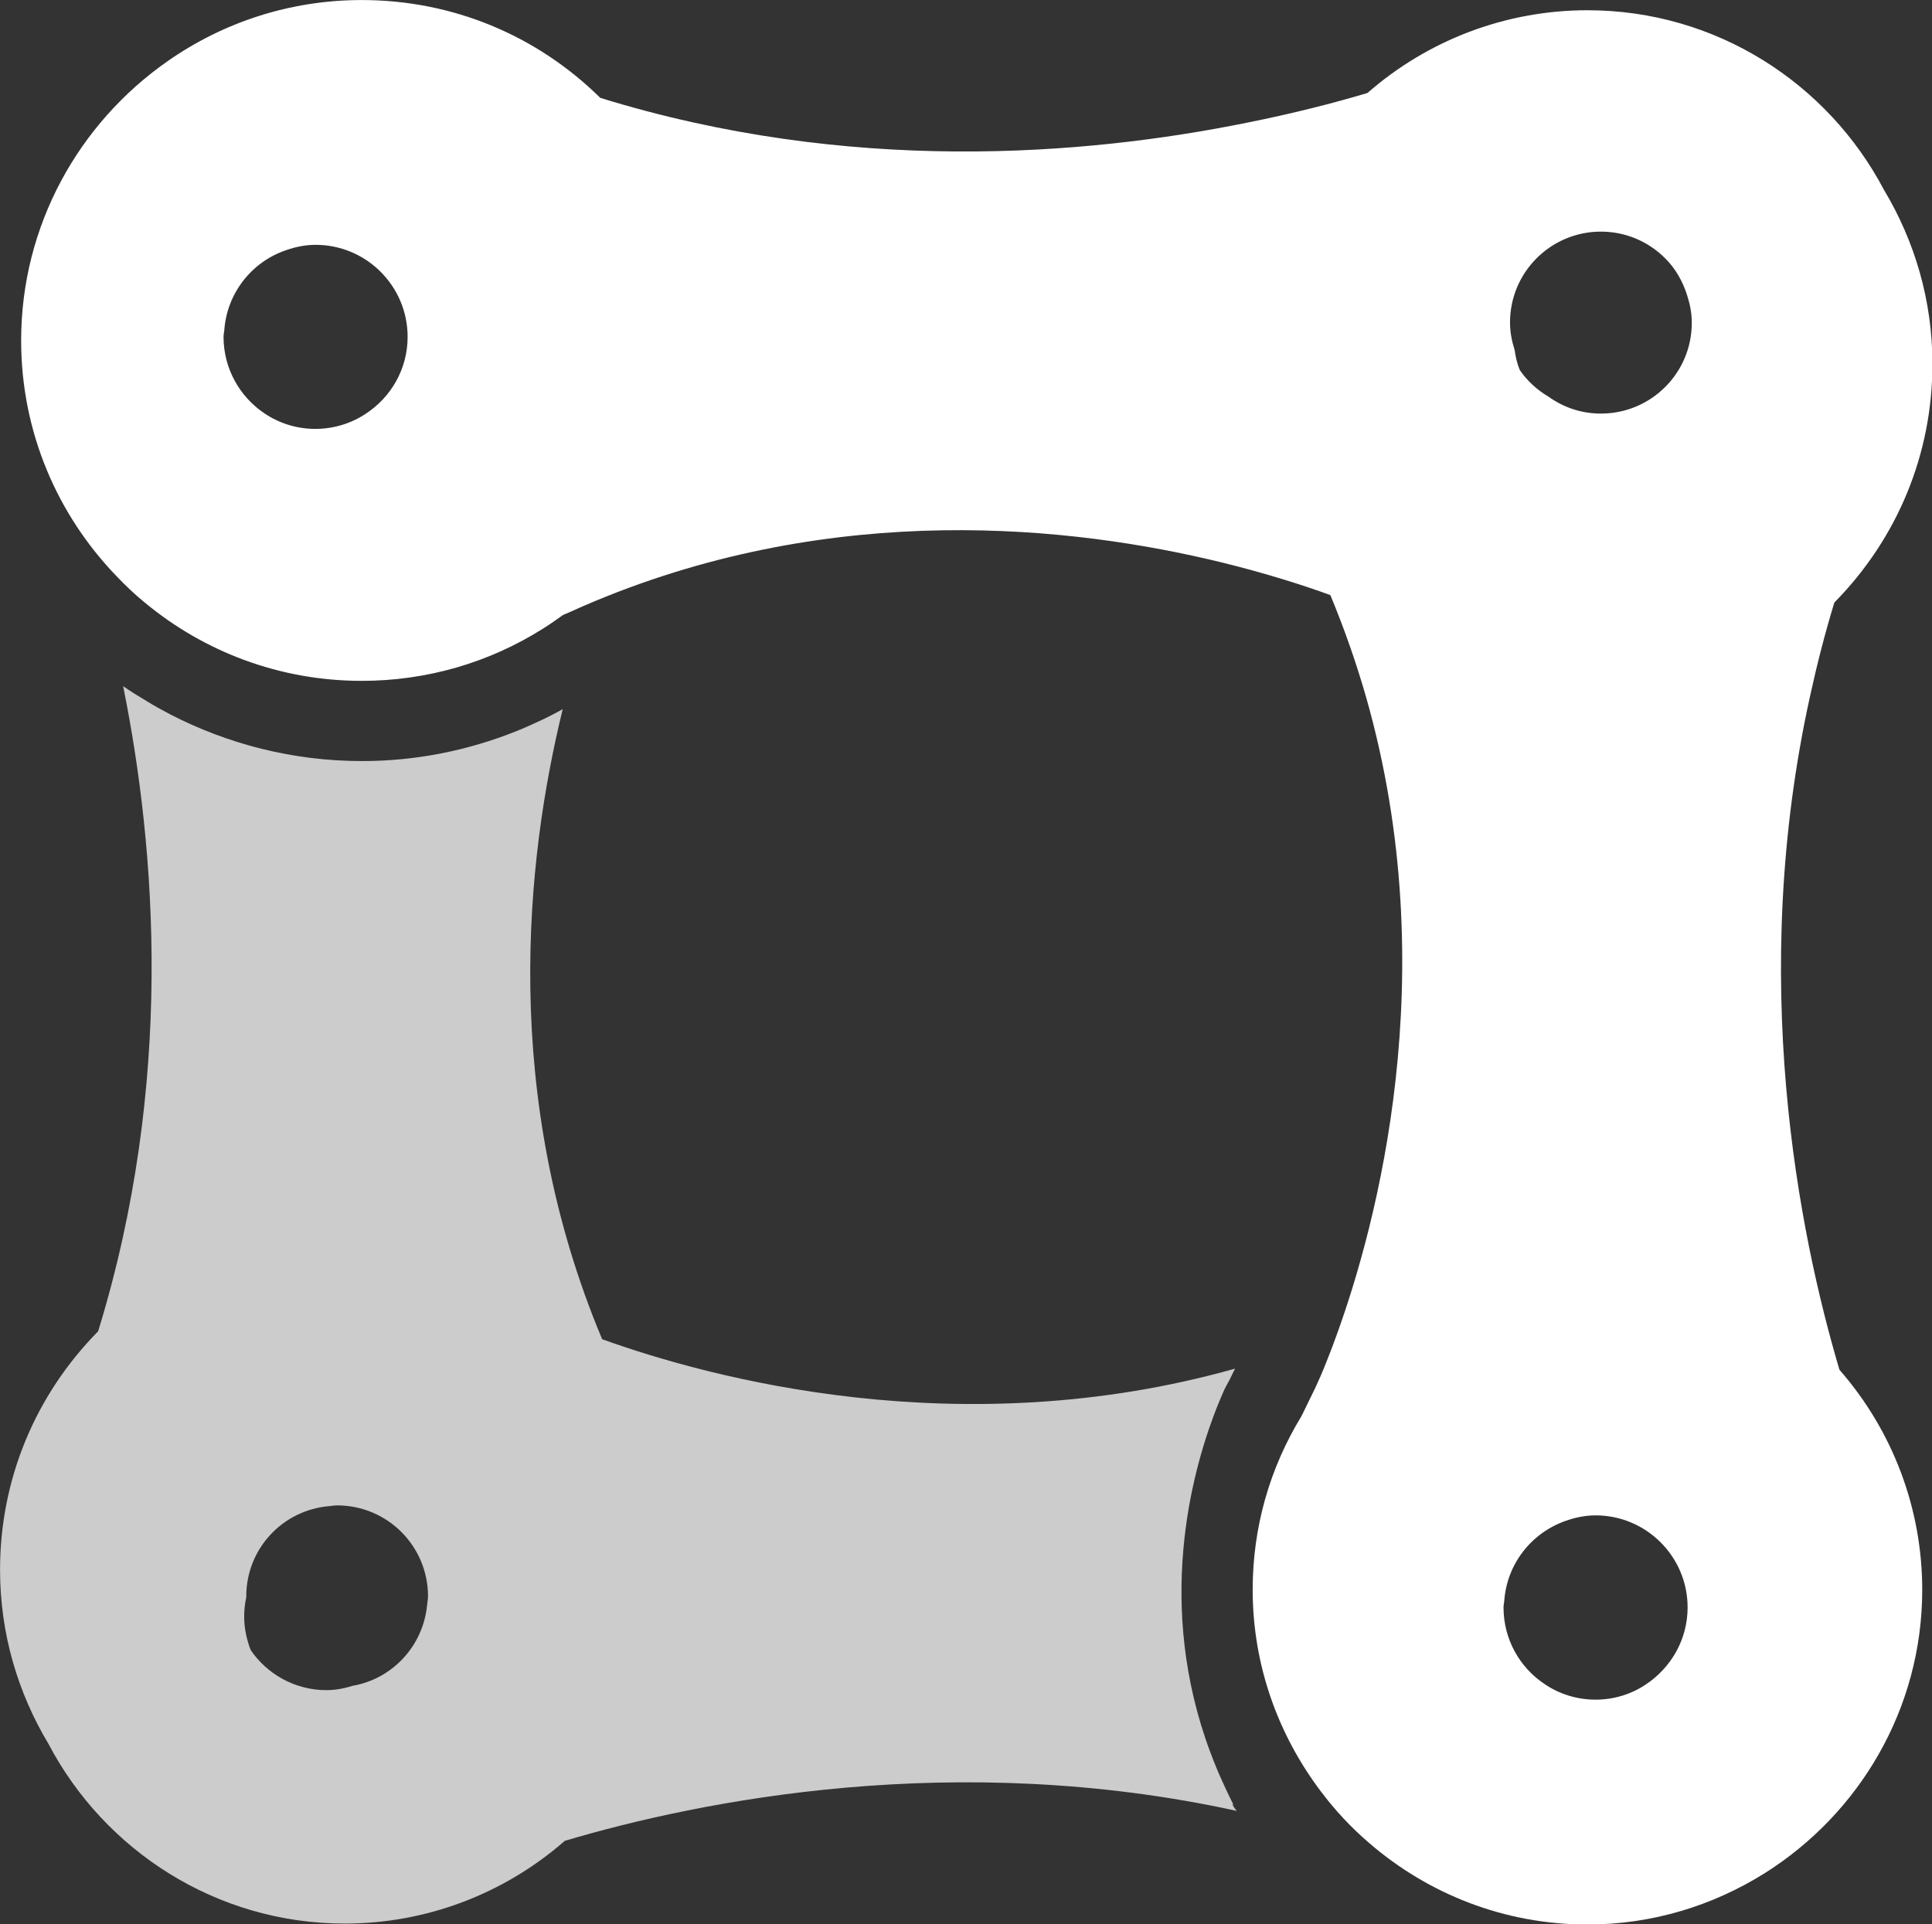 <?xml version="1.0" encoding="UTF-8" standalone="no"?>
<svg
   xmlns:dc="http://purl.org/dc/elements/1.1/"
   xmlns:cc="http://creativecommons.org/ns#"
   xmlns:rdf="http://www.w3.org/1999/02/22-rdf-syntax-ns#"
   xmlns:svg="http://www.w3.org/2000/svg"
   xmlns="http://www.w3.org/2000/svg"
   xmlns:sodipodi="http://sodipodi.sourceforge.net/DTD/sodipodi-0.dtd"
   xmlns:inkscape="http://www.inkscape.org/namespaces/inkscape"
   version="1.1"
   preserveAspectRatio="xMidYMid meet"
   viewBox="837 391 120 119.525"
   id="svg4198"
   inkscape:version="0.91 r13725"
   sodipodi:docname="logo-grey.svg"
   width="120"
   height="119.525">
  <rect x="837" y="391" width="120" height="119.525" fill="#333333" stroke="none"/>
  <defs
     id="defs4218" />
  <sodipodi:namedview
     pagecolor="#ffffff"
     bordercolor="#666666"
     borderopacity="1"
     objecttolerance="10"
     gridtolerance="10"
     guidetolerance="10"
     inkscape:pageopacity="0"
     inkscape:pageshadow="2"
     inkscape:window-width="1871"
     inkscape:window-height="1056"
     id="namedview4216"
     showgrid="false"
     inkscape:zoom="3.6468254"
     inkscape:cx="-24.894247"
     inkscape:cy="42.751585"
     inkscape:window-x="49"
     inkscape:window-y="24"
     inkscape:window-maximized="1"
     inkscape:current-layer="svg4198"
     fit-margin-top="0"
     fit-margin-left="0"
     fit-margin-right="0"
     fit-margin-bottom="0" />
  <g
     id="g4201"
     transform="matrix(0.144,0,0,0.144,822.113,378.777)"
     class="logo__item__inner"
     inkscape:export-xdpi="24.0954"
     inkscape:export-ydpi="24.0954">
    <g
       id="g4203">
      <path
         style="fill:#ffffff"
         inkscape:connector-curvature="0"
         id="path4205"
         data-part-id="logo__item--logo_0__0"
         d="m 884.2,384.8 c 2.9,-13.2 6.3,-26.6 10.4,-40 27.2,-27.6 42.3,-64 42.3,-102.9 0,-27.5 -7.7,-53.1 -20.9,-75.1 -24.2,-46 -72.4,-77.5 -127.9,-77.5 -35,0 -68.6,12.7 -94.9,35.7 -14.4,4.3 -31.9,8.8 -51.9,12.8 -70.5,14.3 -171.9,22.4 -279,-10.7 -27.6,-27.2 -64,-42.2 -102.9,-42.2 -31.2,0 -60.1,9.8 -83.9,26.5 -38,26.6 -63,70.6 -63,120.4 0,39.5 15.7,75.3 41.2,101.7 3.8,4 7.8,7.8 12.1,11.3 25.4,21.1 58,33.8 93.6,33.8 28,0 54.9,-7.8 78.3,-22.6 2.9,-1.8 5.7,-3.8 8.5,-5.8 0.9,-0.4 1.9,-0.8 2.8,-1.2 3.7,-1.7 7.4,-3.3 11,-4.8 104.3,-43.4 205.6,-32.5 270.3,-16.7 19.1,4.7 35.1,9.8 46.9,14.1 6.2,14.9 11.3,29.6 15.5,44.3 33.9,119.2 4.1,228.2 -12.6,274.4 -1.5,4.2 -2.9,7.9 -4.2,11.1 -2.2,5.7 -3.9,9.4 -4.7,11.1 -0.3,0.6 -0.5,1.1 -0.5,1.1 l -5.9,12.1 c -13.8,22.6 -21.1,48.1 -21.1,75 0,32.7 11.1,62.8 29.5,87.1 6.1,8.1 13,15.5 20.7,22.1 25.3,21.9 58.2,35.2 94.2,35.2 28.1,0 54.2,-8.2 76.4,-22.1 40.7,-25.6 68,-70.8 68,-122.3 0,-35 -12.7,-68.6 -35.7,-94.9 -17.5,-59 -39.6,-169 -12.6,-291 z M 793.9,263.3 c -8.5,0 -16.2,-2.7 -22.6,-7.3 -4.9,-2.9 -9.2,-6.8 -12.4,-11.5 -1.1,-2.7 -1.8,-5.6 -2.2,-8.6 -1.2,-3.8 -2,-7.7 -2,-11.9 0,-21.7 17.6,-39.2 39.2,-39.2 10.8,0 20.6,4.4 27.6,11.4 4.5,4.4 7.7,10 9.6,16.1 1.2,3.7 2,7.6 2,11.7 0.1,21.7 -17.5,39.3 -39.2,39.3 z m -2.3,554.8 c -8.2,0 -15.8,-2.5 -22.1,-6.8 -10.6,-7.1 -17.6,-19.2 -17.6,-33 0,-0.9 0.2,-1.8 0.3,-2.6 1.1,-16.3 11.9,-29.7 26.7,-34.8 4,-1.4 8.3,-2.3 12.7,-2.3 21.9,0 39.7,17.8 39.7,39.7 0,13.9 -7.2,26.1 -18.1,33.3 -6.1,4.1 -13.6,6.5 -21.6,6.5 z M 199.8,230.2 c 0,-0.9 0.2,-1.8 0.3,-2.6 1.1,-16.3 11.9,-29.8 26.7,-34.8 4,-1.4 8.3,-2.3 12.7,-2.3 21.9,0 39.7,17.8 39.7,39.7 0,13.9 -7.2,26.1 -18.1,33.2 -6.2,4.1 -13.7,6.5 -21.7,6.5 -8.2,0 -15.8,-2.5 -22.1,-6.8 -10.5,-7.1 -17.5,-19.2 -17.5,-32.9 z" />
      <path
         style="fill:#cccccc"
         inkscape:connector-curvature="0"
         id="path4209"
         data-part-id="logo__item--logo_0__2"
         d="m 634.8,863.1 c 0.4,0.3 0.7,0.5 0.7,0.5 -1.2,-2.4 -2.4,-4.8 -3.5,-7.2 -1.5,-3.3 -3,-6.5 -4.3,-9.8 -26,-63.4 -11.8,-121.5 -0.9,-150.8 1.4,-3.8 2.8,-7.1 4,-9.9 0.2,-0.5 0.5,-1.1 0.7,-1.6 0.7,-1.3 1.3,-2.6 2.1,-3.9 0.6,-1.2 1.5,-3.2 2.5,-5.1 -118.5,33.4 -226.7,4 -273,-12.7 -44,-104.9 -32.9,-206.9 -17,-271.8 -3.4,1.9 -6.9,3.7 -10.4,5.3 -3.2,1.5 -6.3,2.9 -9.6,4.2 -21,8.4 -43.4,12.9 -66.5,12.9 -30,0 -58.2,-7.4 -83.1,-20.3 -3.4,-1.8 -6.7,-3.6 -9.9,-5.6 -3.4,-2 -6.8,-4.1 -10.1,-6.4 14.2,70.4 22.1,171.5 -10.8,278.3 -27.2,27.6 -42.3,64 -42.3,102.9 0,27.5 7.7,53.1 20.9,75.1 24.2,46 72.4,77.5 127.8,77.5 35,0 68.6,-12.7 94.9,-35.7 58.7,-17.4 168.3,-39.5 289.9,-12.9 -0.8,-0.7 -1.4,-1.8 -2.1,-3 z M 245.6,734.6 c 1.1,-0.1 2.1,-0.3 3.2,-0.3 21.7,0 39.2,17.6 39.2,39.2 0,1.3 -0.3,2.5 -0.4,3.8 -1.7,17.6 -14.9,31.8 -32,34.8 -3.6,1.1 -7.4,1.9 -11.4,1.9 -13.6,0 -25.6,-6.9 -32.7,-17.3 -1.7,-4.5 -2.8,-9.3 -2.8,-14.4 0,-2.8 0.3,-5.6 0.9,-8.3 0,-0.2 0,-0.3 0,-0.4 0,-20.7 15.8,-37.4 36,-39 z" />
    </g>
  </g>
</svg>
